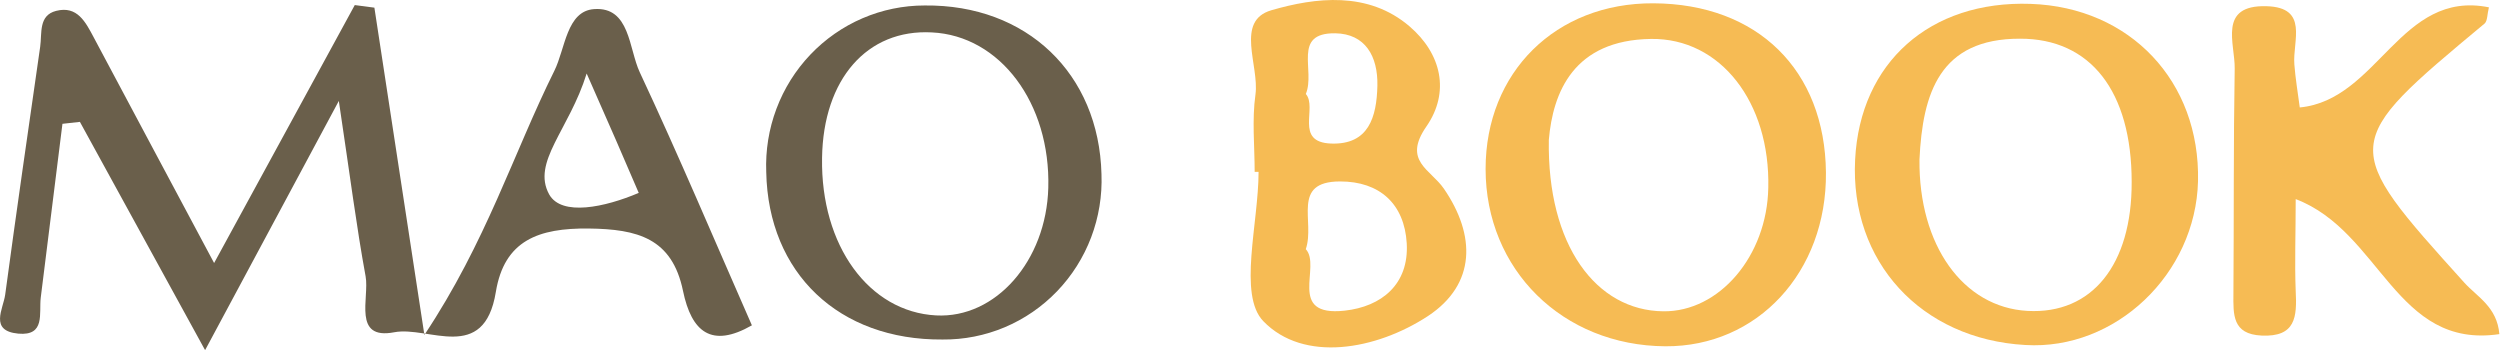 <svg width="628" height="88" viewBox="0 0 628 88" fill="none" xmlns="http://www.w3.org/2000/svg">
<path d="M576.68 50.013C576.68 58.781 576.4 65.949 576.68 73.076C577.021 79.617 576.68 84.699 568.107 84.294C560.735 83.95 560.996 79.029 561.036 73.724C561.176 54.914 561.036 36.083 561.356 17.272C561.476 10.995 557.029 1.194 569.369 1.559C580.045 1.862 575.879 10.306 576.339 16.158C576.6 19.62 577.181 23.042 577.702 26.991C597.432 25.108 602.921 -2.653 625.216 1.842C624.775 3.584 624.875 5.203 624.154 5.892C587.677 36.265 587.697 36.265 619.046 71.011C622.291 74.595 627.259 77.086 627.84 83.93C601.759 87.797 598.093 58.153 576.68 50.013Z" fill="#F6BB54"/>
<path d="M53.784 66.071L89.119 1.275L94.047 1.923L106.606 84.132C122.131 60.806 129.001 38.431 139.237 17.818C142.022 12.23 142.302 2.754 149.253 2.288C158.287 1.64 157.927 12.23 160.711 18.163C170.486 39.039 179.46 60.3 188.875 81.723C178.759 87.514 173.711 83.424 171.568 73.056C168.824 59.814 160.13 57.546 147.871 57.404C135.311 57.263 126.678 60.361 124.554 73.34C121.61 91.401 107.608 81.804 99.035 83.464C88.498 85.489 92.825 74.818 91.843 69.432C89.56 57.02 87.977 44.465 85.113 25.351L51.52 87.959L20.071 30.616L15.685 31.102C13.868 45.653 12.052 60.205 10.236 74.757C9.755 78.706 11.458 84.436 4.587 83.808C-2.744 83.12 0.801 77.632 1.302 74.028C4.107 53.233 7.111 32.478 10.096 11.724C10.577 8.342 9.635 3.867 14.102 2.733C19.41 1.377 21.494 5.528 23.577 9.456C33.252 27.659 43.007 45.863 53.784 66.071ZM147.37 18.466C142.963 32.64 133.488 40.74 137.955 48.839C141.08 54.407 151.977 52.059 160.451 48.454C156.765 39.808 153.219 31.709 147.37 18.466Z" fill="#6A5F4B"/>
<path d="M510.076 0.972C535.135 1.823 552.702 20.471 552.142 45.519C551.561 68.825 531.409 88.041 508.754 86.664C482.533 85.186 464.685 65.686 466.007 40.092C467.249 15.693 484.837 0.101 510.076 0.972ZM482.172 40.072C481.952 61.576 493.109 77.208 509.315 78.099C525.52 78.99 535.556 66.476 535.476 45.701C535.476 22.942 525.139 9.679 507.432 9.72C487.24 9.679 482.954 23.428 482.172 40.072Z" fill="#F6BB54"/>
<path d="M415.328 0.83C441.489 0.951 458.435 17.596 458.676 43.352C458.896 68.318 441.489 87.129 418.313 86.987C392.513 86.805 373.182 67.731 373.182 42.44C373.182 18.122 390.83 0.708 415.328 0.83ZM389.067 35.131C388.626 61.616 400.946 78.037 417.832 78.199C431.854 78.361 443.873 64.349 444.193 47.179C444.694 25.695 432.174 9.537 414.747 9.78C395.297 10.043 390.089 23.184 389.067 35.131Z" fill="#F6BB54"/>
<path d="M236.77 85.286C210.729 85.489 192.981 68.622 192.48 43.23C192.264 37.812 193.134 32.405 195.038 27.335C196.941 22.265 199.838 17.637 203.556 13.727C207.274 9.818 211.735 6.709 216.671 4.586C221.608 2.464 226.918 1.372 232.283 1.376C257.882 1.093 276.071 18.466 276.692 43.757C276.898 49.167 276.015 54.564 274.097 59.619C272.179 64.675 269.265 69.284 265.532 73.167C261.799 77.05 257.325 80.126 252.381 82.21C247.437 84.293 242.126 85.34 236.77 85.286ZM206.502 39.727C206.142 61.656 218.261 78.341 235.147 79.232C250.11 80.022 262.83 65.544 263.331 47.179C263.912 25.918 251.212 8.949 234.065 8.139C217.82 7.269 206.803 19.884 206.502 39.626V39.727Z" fill="#6A5F4B"/>
<path d="M315.172 43.17C315.172 36.69 314.471 30.109 315.372 23.751C316.374 16.442 310.184 5.244 319.378 2.571C330.456 -0.648 343.676 -2.288 354.073 6.621C362.085 13.485 364.308 23.124 358.299 31.79C352.29 40.456 359.361 42.522 362.706 47.402C370.718 59.065 370.839 71.376 358.7 79.394C345.679 87.919 327.471 91.179 317.335 80.67C310.965 74.069 316.153 56.068 316.153 43.17H315.172ZM328.012 62.588C332.018 66.881 323.104 79.637 337.767 78.038C347.042 77.025 353.972 71.416 353.371 61.11C352.79 51.269 346.621 45.559 336.605 45.579C324.226 45.599 330.416 55.663 328.012 62.588ZM328.012 23.589C331.037 27.032 325.007 35.739 334.402 36.062C343.796 36.386 345.82 29.441 346 21.544C346.16 14.073 342.915 8.484 335.423 8.363C324.526 8.221 330.476 17.657 328.032 23.589H328.012Z" fill="#F6BB54"/>
</svg>
